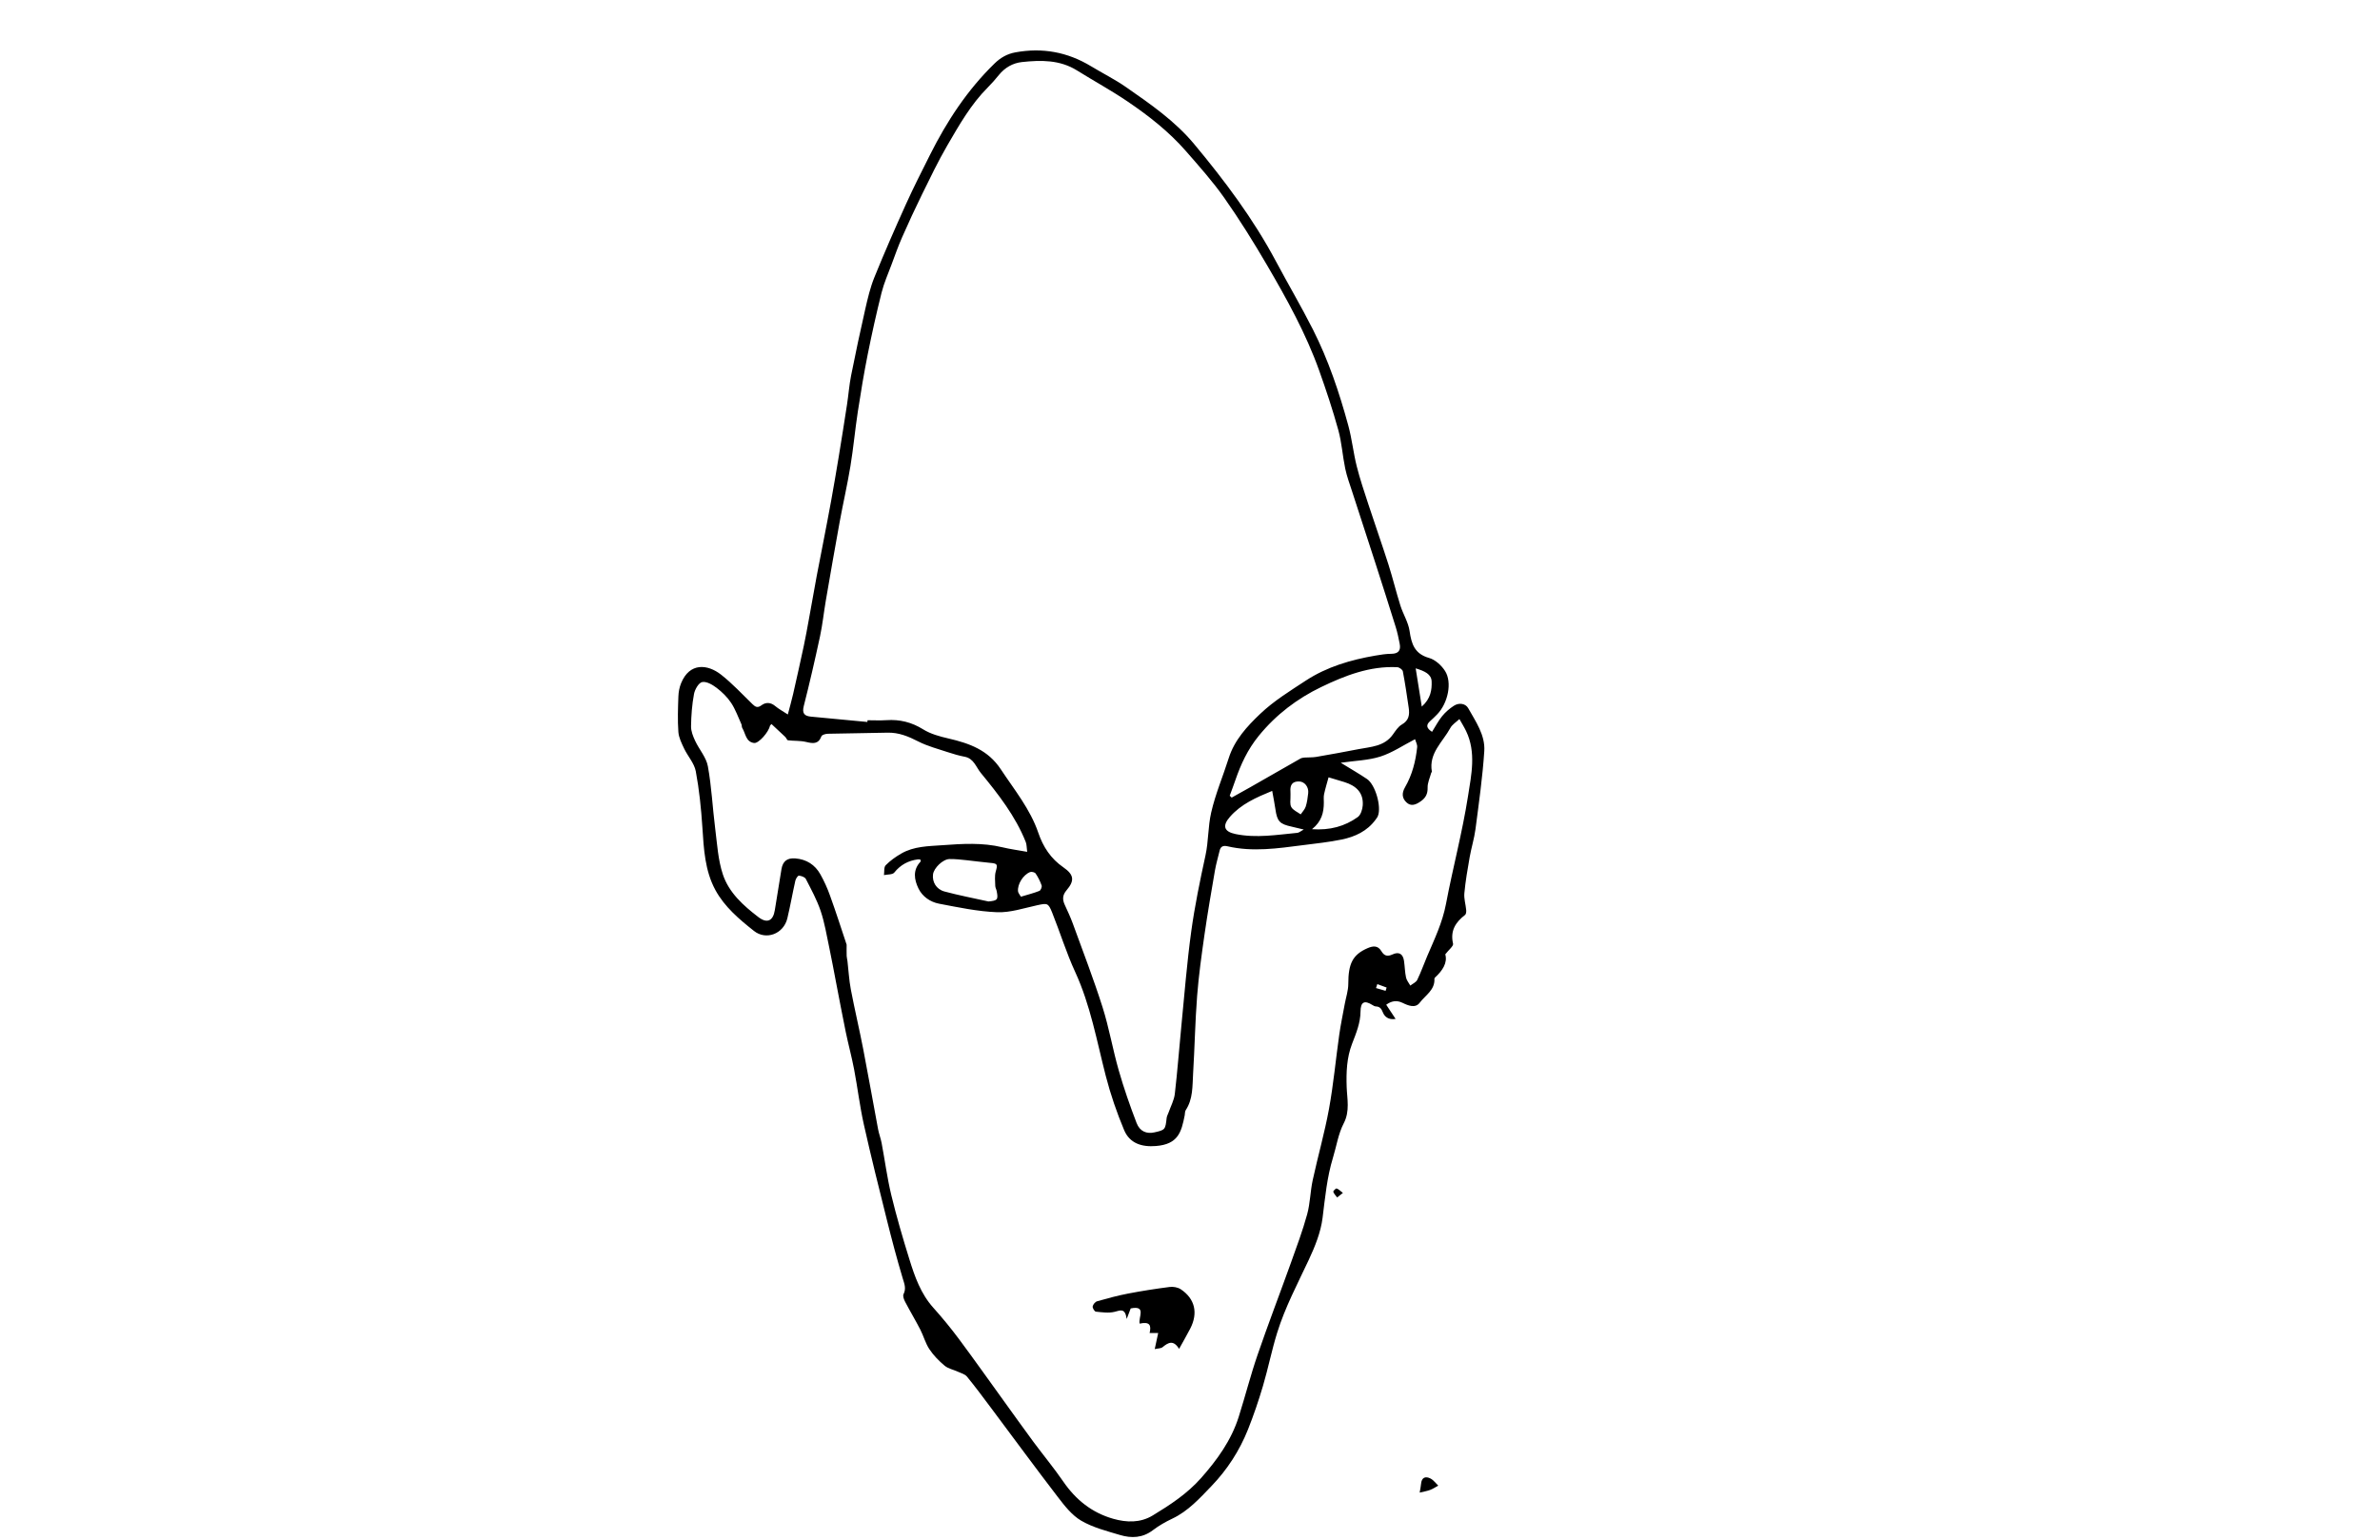 <?xml version="1.0" encoding="utf-8"?>
<!-- Generator: Adobe Illustrator 24.1.0, SVG Export Plug-In . SVG Version: 6.00 Build 0)  -->
<svg version="1.1" id="Layer_1" xmlns="http://www.w3.org/2000/svg" xmlns:xlink="http://www.w3.org/1999/xlink" x="0px" y="0px"
	 viewBox="0 0 1224 792" style="enable-background:new 0 0 1224 792;" xml:space="preserve">
<path d="M736.48,376.45c1.86-2.94,3.28-5.74,5.22-8.1c1.68-2.05,3.78-3.87,6.01-5.31c2.62-1.7,5.98-1.21,7.36,1.23
	c3.87,6.9,8.81,13.89,8.28,22.08c-0.87,13.41-2.79,26.76-4.52,40.11c-0.64,4.89-2.16,9.65-3.01,14.52
	c-1.08,6.13-2.14,12.29-2.72,18.48c-0.27,2.84,0.69,5.78,0.95,8.69c0.07,0.82-0.05,2.05-0.57,2.46c-4.91,3.78-7.74,8.17-6.19,14.82
	c0.29,1.23-2.19,3.1-4,5.47c1.23,4.3-1.36,8.33-5.22,11.88c-0.18,0.17-0.39,0.45-0.37,0.66c0.35,5.83-4.69,8.53-7.55,12.35
	c-2.24,2.99-5.91,1.49-8.81,0.08c-3.19-1.55-5.83-0.91-8.43,0.95c1.65,2.5,3.09,4.68,4.83,7.31c-3.77,0.64-5.71-1.29-6.53-3.32
	c-0.8-2.01-1.56-3.02-3.67-3.12c-0.6-0.03-1.22-0.4-1.75-0.74c-4.1-2.57-6.05-1.58-6.09,3.37c-0.05,5.93-2.26,11.17-4.34,16.58
	c-2.75,7.13-3.05,14.55-2.78,22.33c0.21,5.97,1.74,12.34-1.51,18.59c-2.81,5.4-3.73,11.77-5.54,17.69
	c-3.09,10.09-4.04,20.49-5.34,30.91c-0.93,7.41-3.89,14.78-7.1,21.63c-5.8,12.37-12.22,24.48-16.28,37.57
	c-2.79,9-4.62,18.29-7.29,27.33c-2.23,7.56-4.79,15.06-7.7,22.38c-4.34,10.9-10.71,20.72-18.8,29.12
	c-6.03,6.26-11.96,12.88-20.14,16.74c-3.49,1.65-6.91,3.61-9.98,5.94c-5.26,4-11,4.22-16.83,2.48c-6.82-2.04-13.96-3.83-20.01-7.37
	c-4.82-2.81-8.62-7.75-12.13-12.32c-11.63-15.14-22.91-30.56-34.36-45.84c-4.03-5.38-8.03-10.79-12.29-15.98
	c-1.04-1.26-3.05-1.76-4.67-2.51c-2.28-1.05-4.98-1.55-6.82-3.1c-2.94-2.46-5.72-5.31-7.83-8.49c-2.03-3.05-2.98-6.8-4.68-10.1
	c-2.48-4.81-5.27-9.45-7.78-14.25c-0.61-1.17-1.3-2.97-0.83-3.92c1.47-2.93,0.45-5.29-0.4-8.11c-2.96-9.88-5.6-19.86-8.1-29.87
	c-4.1-16.4-8.21-32.8-11.9-49.29c-2.09-9.34-3.21-18.89-5-28.3c-1.23-6.47-2.97-12.85-4.31-19.3c-1.75-8.48-3.33-16.99-4.98-25.49
	c-1.16-5.98-2.24-11.97-3.5-17.93c-1.34-6.3-2.37-12.73-4.41-18.8c-1.92-5.71-4.86-11.1-7.63-16.49c-0.5-0.98-2.32-1.62-3.58-1.72
	c-0.55-0.04-1.59,1.58-1.82,2.58c-1.45,6.43-2.58,12.94-4.11,19.35c-1.93,8.06-10.95,11.45-17.17,6.51
	c-7.63-6.04-15.14-12.39-19.83-21.02c-5.44-9.99-5.98-21.2-6.71-32.35c-0.63-9.64-1.61-19.31-3.39-28.79
	c-0.77-4.1-4.1-7.68-5.98-11.64c-1.3-2.73-2.76-5.65-2.97-8.58c-0.43-6.07-0.21-12.2,0.01-18.3c0.08-2.28,0.54-4.67,1.4-6.77
	c4.36-10.71,13.61-9.82,20.55-4.38c5.78,4.53,10.82,10.01,16.12,15.14c1.47,1.42,2.6,2.15,4.62,0.64c2.27-1.69,4.75-1.61,7.13,0.39
	c1.75,1.47,3.82,2.58,6.46,4.31c1-3.84,1.94-7.1,2.7-10.41c1.89-8.31,3.75-16.63,5.53-24.96c0.94-4.4,1.73-8.84,2.54-13.27
	c1.39-7.61,2.72-15.23,4.13-22.84c1.09-5.86,2.28-11.7,3.41-17.55c1.34-6.98,2.72-13.96,3.98-20.95c1.36-7.5,2.64-15.02,3.88-22.55
	c1.47-8.95,2.9-17.91,4.27-26.88c0.76-4.99,1.13-10.04,2.11-14.98c2.27-11.4,4.68-22.77,7.27-34.1c1.26-5.53,2.57-11.14,4.69-16.37
	c5.13-12.66,10.61-25.18,16.24-37.63c3.87-8.57,8.15-16.97,12.37-25.38c8.69-17.34,19.22-33.4,33.2-47c3-2.92,6.41-4.94,10.77-5.73
	c13.9-2.53,26.76-0.15,38.81,7.13c5.98,3.62,12.28,6.76,18.01,10.74c12.55,8.71,25.18,17.45,35.06,29.31
	c15.72,18.87,30.43,38.48,42.03,60.26c6.26,11.76,13.04,23.24,19.05,35.12c7.97,15.74,13.57,32.45,18.2,49.43
	c1.87,6.84,2.59,13.99,4.32,20.88c1.67,6.64,3.88,13.16,6.01,19.67c3.38,10.32,7.01,20.56,10.31,30.91
	c2.23,6.99,3.94,14.14,6.15,21.14c1.4,4.43,4.08,8.6,4.73,13.1c0.96,6.67,2.57,11.72,10.01,13.83c3.16,0.89,6.38,3.82,8.22,6.7
	c3.78,5.91,1.49,16.56-4,22.27c-1.17,1.22-2.4,2.38-3.65,3.51C733.24,372.93,733.6,374.6,736.48,376.45z M446.09,371.38
	c0.02-0.3,0.04-0.59,0.07-0.89c3.25,0,6.5,0.18,9.73-0.04c6.83-0.46,12.92,1.03,18.86,4.72c3.85,2.4,8.57,3.67,13.07,4.71
	c10.67,2.48,20.29,5.86,26.88,15.84c6.98,10.58,15.12,20.45,19.27,32.62c2.51,7.37,6.48,13.38,12.93,17.83
	c5.42,3.74,5.87,6.8,1.61,11.78c-2.13,2.49-2.17,4.76-0.93,7.48c1.44,3.17,2.94,6.32,4.13,9.59c5.2,14.3,10.69,28.51,15.29,43
	c3.39,10.67,5.26,21.8,8.35,32.58c2.63,9.17,5.77,18.21,9.2,27.12c1.67,4.33,5.18,5.65,9.14,4.77c5.54-1.24,5.64-1.4,6.3-7.41
	c0.11-0.99,0.68-1.92,1.02-2.89c1.1-3.15,2.8-6.24,3.18-9.48c1.36-11.69,2.23-23.43,3.38-35.15c1.59-16.12,2.85-32.29,5.05-48.32
	c1.81-13.18,4.52-26.25,7.35-39.26c1.58-7.27,1.24-14.66,2.92-22.01c2.21-9.68,6.08-18.64,9.02-27.97
	c2.94-9.34,9.5-16.43,16.21-22.81c6.94-6.61,15.33-11.78,23.42-17.08c10.87-7.11,23.14-10.7,35.85-12.88
	c2.68-0.46,5.4-0.9,8.11-0.91c3.63-0.02,5-1.69,4.35-5.09c-0.56-2.91-1.16-5.82-2.04-8.64c-3.45-11.07-6.98-22.12-10.54-33.16
	c-3.93-12.19-7.94-24.36-11.88-36.55c-1.27-3.93-2.73-7.84-3.57-11.87c-1.37-6.57-1.78-13.38-3.56-19.82
	c-2.85-10.32-6.24-20.52-9.84-30.61c-6.82-19.08-16.63-36.75-26.8-54.17c-6.87-11.78-14.11-23.4-21.95-34.56
	c-5.99-8.52-12.99-16.35-19.86-24.22c-8.65-9.9-18.97-17.99-29.78-25.33c-8.45-5.74-17.46-10.64-26.13-16.05
	c-8.84-5.52-18.54-5.38-28.3-4.33c-4.76,0.51-8.82,2.86-11.93,6.7c-1.79,2.21-3.67,4.36-5.68,6.37
	c-8.69,8.7-14.69,19.32-20.79,29.79c-4.74,8.14-8.81,16.68-12.98,25.14c-3.58,7.27-6.98,14.64-10.25,22.06
	c-2.02,4.59-3.7,9.34-5.45,14.05c-1.79,4.81-3.89,9.55-5.14,14.5c-2.64,10.52-5,21.13-7.13,31.77c-1.95,9.76-3.57,19.58-5.08,29.42
	c-1.43,9.34-2.28,18.77-3.81,28.08c-1.58,9.57-3.77,19.04-5.52,28.59c-2.47,13.5-4.81,27.03-7.14,40.56
	c-1.06,6.13-1.68,12.35-2.99,18.43c-2.58,12-5.33,23.97-8.36,35.86c-0.97,3.81,0.44,5.08,3.72,5.4
	C426.75,369.59,436.42,370.47,446.09,371.38z M435.41,485.93c0,2.38-0.05,4.11,0.02,5.83c0.03,0.88,0.31,1.75,0.41,2.63
	c0.57,4.86,0.82,9.78,1.73,14.57c1.96,10.28,4.39,20.46,6.38,30.74c2.66,13.71,5.06,27.46,7.64,41.18c0.45,2.4,1.37,4.71,1.82,7.11
	c1.68,8.9,2.84,17.92,4.96,26.71c2.69,11.13,5.92,22.15,9.32,33.1c2.76,8.89,5.84,17.68,12.28,24.87
	c4.63,5.17,9.06,10.55,13.2,16.12c7.79,10.46,15.32,21.12,22.96,31.69c5.07,7.01,10.08,14.07,15.22,21.03
	c5.13,6.93,10.66,13.59,15.54,20.69c6.42,9.33,14.7,15.94,25.59,19.05c6.94,1.98,13.99,2.16,20.35-1.7
	c8.98-5.44,17.77-11.23,24.82-19.19c8.29-9.36,15.56-19.41,19.39-31.49c3.36-10.59,6.09-21.4,9.7-31.9
	c5.45-15.87,11.48-31.55,17.15-47.35c2.96-8.26,6.04-16.51,8.36-24.96c1.57-5.69,1.6-11.79,2.86-17.59
	c2.65-12.25,6.13-24.34,8.38-36.66c2.3-12.59,3.46-25.39,5.26-38.08c0.76-5.34,1.88-10.63,2.85-15.93
	c0.63-3.42,1.81-6.84,1.81-10.26c0.01-10.33,2.15-15.02,9.91-18.4c2.89-1.26,5.33-1.42,7.08,1.5c1.47,2.45,3.07,2.96,5.74,1.72
	c3.37-1.56,5.42-0.27,5.94,3.4c0.4,2.82,0.44,5.71,1.03,8.48c0.31,1.47,1.44,2.77,2.2,4.14c1.23-0.97,2.96-1.69,3.58-2.96
	c1.92-3.94,3.36-8.1,5.09-12.14c3.75-8.78,7.87-17.34,9.68-26.92c3.51-18.54,8.42-36.83,11.33-55.45
	c1.71-10.95,4.27-22.46-0.98-33.42c-1.02-2.13-2.29-4.14-3.45-6.21c-1.59,1.52-3.68,2.77-4.67,4.6c-3.86,7.16-11.17,12.91-9.5,22.42
	c0.04,0.2-0.27,0.44-0.34,0.68c-0.67,2.52-1.92,5.07-1.84,7.57c0.09,3.27-1.05,5.32-3.58,7.08c-2.45,1.71-4.99,2.79-7.39,0.44
	c-2.26-2.21-2.34-4.77-0.63-7.74c3.66-6.32,5.45-13.33,6.22-20.55c0.15-1.36-0.72-2.84-1.08-4.14c-6.2,3.2-11.72,6.98-17.83,8.93
	c-6.17,1.97-12.92,2.11-20.39,3.19c5.25,3.23,9.48,5.65,13.51,8.37c4.3,2.91,7.51,14.21,5.6,19.02c-0.28,0.71-0.79,1.33-1.24,1.95
	c-4.32,5.88-10.56,8.74-17.37,10.15c-6.59,1.36-13.33,2.05-20.02,2.91c-12.87,1.65-25.75,3.58-38.69,0.58
	c-2.16-0.5-3.55-0.03-4.08,2.24c-0.8,3.4-1.82,6.76-2.41,10.2c-1.88,10.95-3.78,21.9-5.36,32.9c-1.5,10.5-2.98,21.02-3.8,31.59
	c-1.03,13.3-1.26,26.67-2.07,39.99c-0.39,6.41,0.01,13.04-3.8,18.81c-0.46,0.69-0.34,1.76-0.52,2.65
	c-1.71,8.69-3.39,14.85-14.74,15.79c-7.33,0.61-13.56-1.36-16.42-8.2c-3.77-9.01-6.98-18.35-9.42-27.81
	c-4.65-18.03-7.86-36.4-15.75-53.53c-4.57-9.93-7.8-20.47-11.88-30.64c-1.97-4.91-2.53-4.77-7.66-3.67
	c-6.83,1.48-13.78,3.85-20.6,3.59c-10-0.38-19.98-2.51-29.87-4.39c-4.52-0.86-8.58-3.66-10.6-7.85c-2.16-4.48-3.03-9.45,1.06-13.75
	c0.17-0.18-0.01-0.68-0.04-1.08c-0.48-0.05-0.86-0.17-1.23-0.12c-4.98,0.63-8.99,2.78-12.23,6.8c-0.9,1.12-3.48,0.9-5.29,1.29
	c0.25-1.72-0.1-4.04,0.88-5.05c2.3-2.35,5.09-4.34,7.96-6c6.52-3.79,13.86-3.8,21.13-4.32c10.36-0.75,20.66-1.42,30.91,1.06
	c3.96,0.96,8.03,1.49,12.78,2.35c-0.3-2.18-0.21-3.75-0.74-5.07c-5.34-13.39-14.14-24.6-23.15-35.58c-2.4-2.93-3.55-7.36-8.21-8.26
	c-2.92-0.56-5.81-1.39-8.63-2.33c-5.14-1.71-10.48-3.09-15.26-5.53c-5.08-2.6-10.03-4.67-15.84-4.53
	c-10.24,0.26-20.48,0.31-30.72,0.56c-1.13,0.03-2.97,0.54-3.26,1.29c-1.61,4.24-4.43,3.74-7.94,2.91c-2.98-0.71-6.18-0.46-9.25-0.84
	c-0.54-0.07-0.88-1.23-1.44-1.76c-2.33-2.23-4.71-4.41-7.05-6.59c-0.49,0.53-0.77,0.69-0.81,0.9c-0.57,3.1-5.76,9.15-8.15,8.84
	c-4.3-0.56-4.34-4.93-6.09-7.75c-0.32-0.52-0.15-1.31-0.42-1.89c-1.69-3.71-3.07-7.64-5.29-11c-1.96-2.95-4.64-5.58-7.48-7.74
	c-2.12-1.61-5.2-3.41-7.43-2.96c-1.79,0.36-3.76,3.79-4.19,6.13c-1.02,5.45-1.44,11.06-1.52,16.62c-0.04,2.49,1.02,5.14,2.11,7.48
	c2.06,4.43,5.7,8.47,6.54,13.06c1.92,10.53,2.41,21.32,3.76,31.96c1.01,7.94,1.46,16.16,3.94,23.66
	c3.1,9.39,10.53,16.07,18.33,22.02c4.42,3.37,7.53,1.98,8.41-3.63c1.1-7.04,2.24-14.07,3.42-21.09c0.68-4.07,2.94-5.83,7.11-5.5
	c5.72,0.45,10.14,3.24,12.9,8.2c1.94,3.47,3.61,7.14,4.94,10.89C429.98,469.29,432.76,478,435.41,485.93z M632.42,409.32
	c0.34,0.32,0.68,0.64,1.02,0.96c3.12-1.74,6.26-3.46,9.37-5.23c8.63-4.93,17.24-9.88,25.88-14.79c0.61-0.35,1.38-0.51,2.09-0.57
	c2.03-0.16,4.11,0,6.11-0.34c7.24-1.24,14.47-2.56,21.69-3.97c6.41-1.25,13.32-1.36,17.72-7.49c1.36-1.9,2.74-4.11,4.67-5.21
	c3.67-2.1,4.03-5.1,3.51-8.62c-0.92-6.26-1.83-12.53-3.02-18.74c-0.17-0.89-1.85-2.07-2.88-2.12c-14.06-0.7-26.93,4.34-39.07,10.19
	c-12.28,5.92-23.18,14.11-32.13,25.1c-5.77,7.08-9.25,14.69-12.1,22.97C634.38,404.09,633.38,406.7,632.42,409.32z M508.34,463.71
	c4.69-0.43,5.11-0.92,4.23-5.39c-0.17-0.88-0.7-1.73-0.72-2.6c-0.05-2.47-0.41-5.08,0.24-7.39c1.06-3.74,0.97-4.15-3-4.49
	c-3.97-0.34-7.92-0.94-11.89-1.34c-2.96-0.3-5.93-0.67-8.89-0.61c-3.42,0.07-8.06,4.62-8.47,7.88c-0.49,3.86,1.64,7.67,5.88,8.81
	C493.18,460.59,500.79,462.03,508.34,463.71z M670.51,426.71c-2.84-0.68-4.45-1.1-6.08-1.45c-6.39-1.38-7.62-2.74-8.53-9.17
	c-0.41-2.89-1.01-5.76-1.63-9.26c-8.35,3.44-15.97,6.79-21.71,13.33c-4.08,4.64-3.12,7.66,2.93,8.89
	c10.63,2.17,21.2,0.36,31.77-0.64C668.03,428.33,668.74,427.66,670.51,426.71z M674.73,426.54c9.26,0.63,16.87-1.47,23.54-6.24
	c1.54-1.1,2.43-3.92,2.57-6.03c0.46-6.62-3.54-10.13-9.41-11.96c-2.71-0.85-5.45-1.64-8.17-2.46c-0.78,2.89-1.67,5.75-2.3,8.67
	c-0.3,1.37-0.12,2.84-0.13,4.26C680.83,417.87,679.75,422.54,674.73,426.54z M663.67,410.27c0.06,1.13-0.43,3.42,0.45,4.92
	c0.94,1.62,3.16,2.51,4.81,3.72c0.89-1.33,2.12-2.55,2.59-4.01c0.71-2.2,1-4.56,1.27-6.88c0.36-3.17-1.81-5.93-4.58-6.04
	c-3.6-0.14-4.81,1.84-4.55,5.14C663.72,407.89,663.67,408.67,663.67,410.27z M525.05,461.26c3.64-1.1,6.65-1.85,9.5-2.99
	c0.68-0.27,1.41-2.03,1.15-2.78c-0.74-2.16-1.81-4.27-3.09-6.16c-0.43-0.64-2.08-1.05-2.85-0.74c-3.55,1.4-6.56,6.22-6.21,9.86
	C523.63,459.39,524.49,460.26,525.05,461.26z M728.06,343.8c1.09,6.82,2.03,12.73,3.14,19.67c4.69-4.19,5.21-8.71,5.07-12.94
	C736.14,346.8,732.74,345.2,728.06,343.8z M708.33,506.22c-0.22,0.68-0.44,1.36-0.67,2.03c1.64,0.48,3.29,0.95,4.93,1.43
	c0.18-0.56,0.36-1.13,0.53-1.69C711.53,507.4,709.93,506.81,708.33,506.22z"/>
<path d="M730.12,767.79c0.33-2.04,0.61-3.28,0.72-4.55c0.3-3.29,2.26-4,4.82-2.71c1.56,0.79,2.69,2.42,4.01,3.67
	c-1.36,0.74-2.66,1.64-4.1,2.19C734.06,766.98,732.42,767.22,730.12,767.79z"/>
<path d="M690.63,613.63c-1.37,1.09-2.16,1.72-2.95,2.34c-0.7-0.96-1.63-1.84-1.99-2.91c-0.13-0.37,1.32-1.84,1.71-1.72
	C688.42,611.66,689.24,612.58,690.63,613.63z"/>
<path d="M586.11,680.87c-0.8-3.21,3.71-9.51-4.61-7.82c-0.49,1.29-1.01,2.65-2.05,5.41c-0.85-5.75-3.18-4.44-6.17-3.68
	c-3.05,0.77-6.48,0.26-9.71-0.07c-0.67-0.07-1.77-1.89-1.62-2.7c0.19-1.02,1.32-2.36,2.3-2.64c5.23-1.49,10.5-2.92,15.84-3.95
	c7.12-1.37,14.3-2.49,21.49-3.41c1.84-0.23,4.17,0.19,5.69,1.2c7.29,4.87,8.97,12.21,4.87,20.18c-1.69,3.28-3.54,6.47-5.75,10.47
	c-2.92-4.76-5.58-3.29-8.47-0.9c-0.89,0.73-2.46,0.64-4.06,1.01c0.67-3.09,1.18-5.49,1.78-8.26c-1.9,0-3.13,0-4.41,0
	C592.19,681.6,591.26,679.75,586.11,680.87z"/>
</svg>
